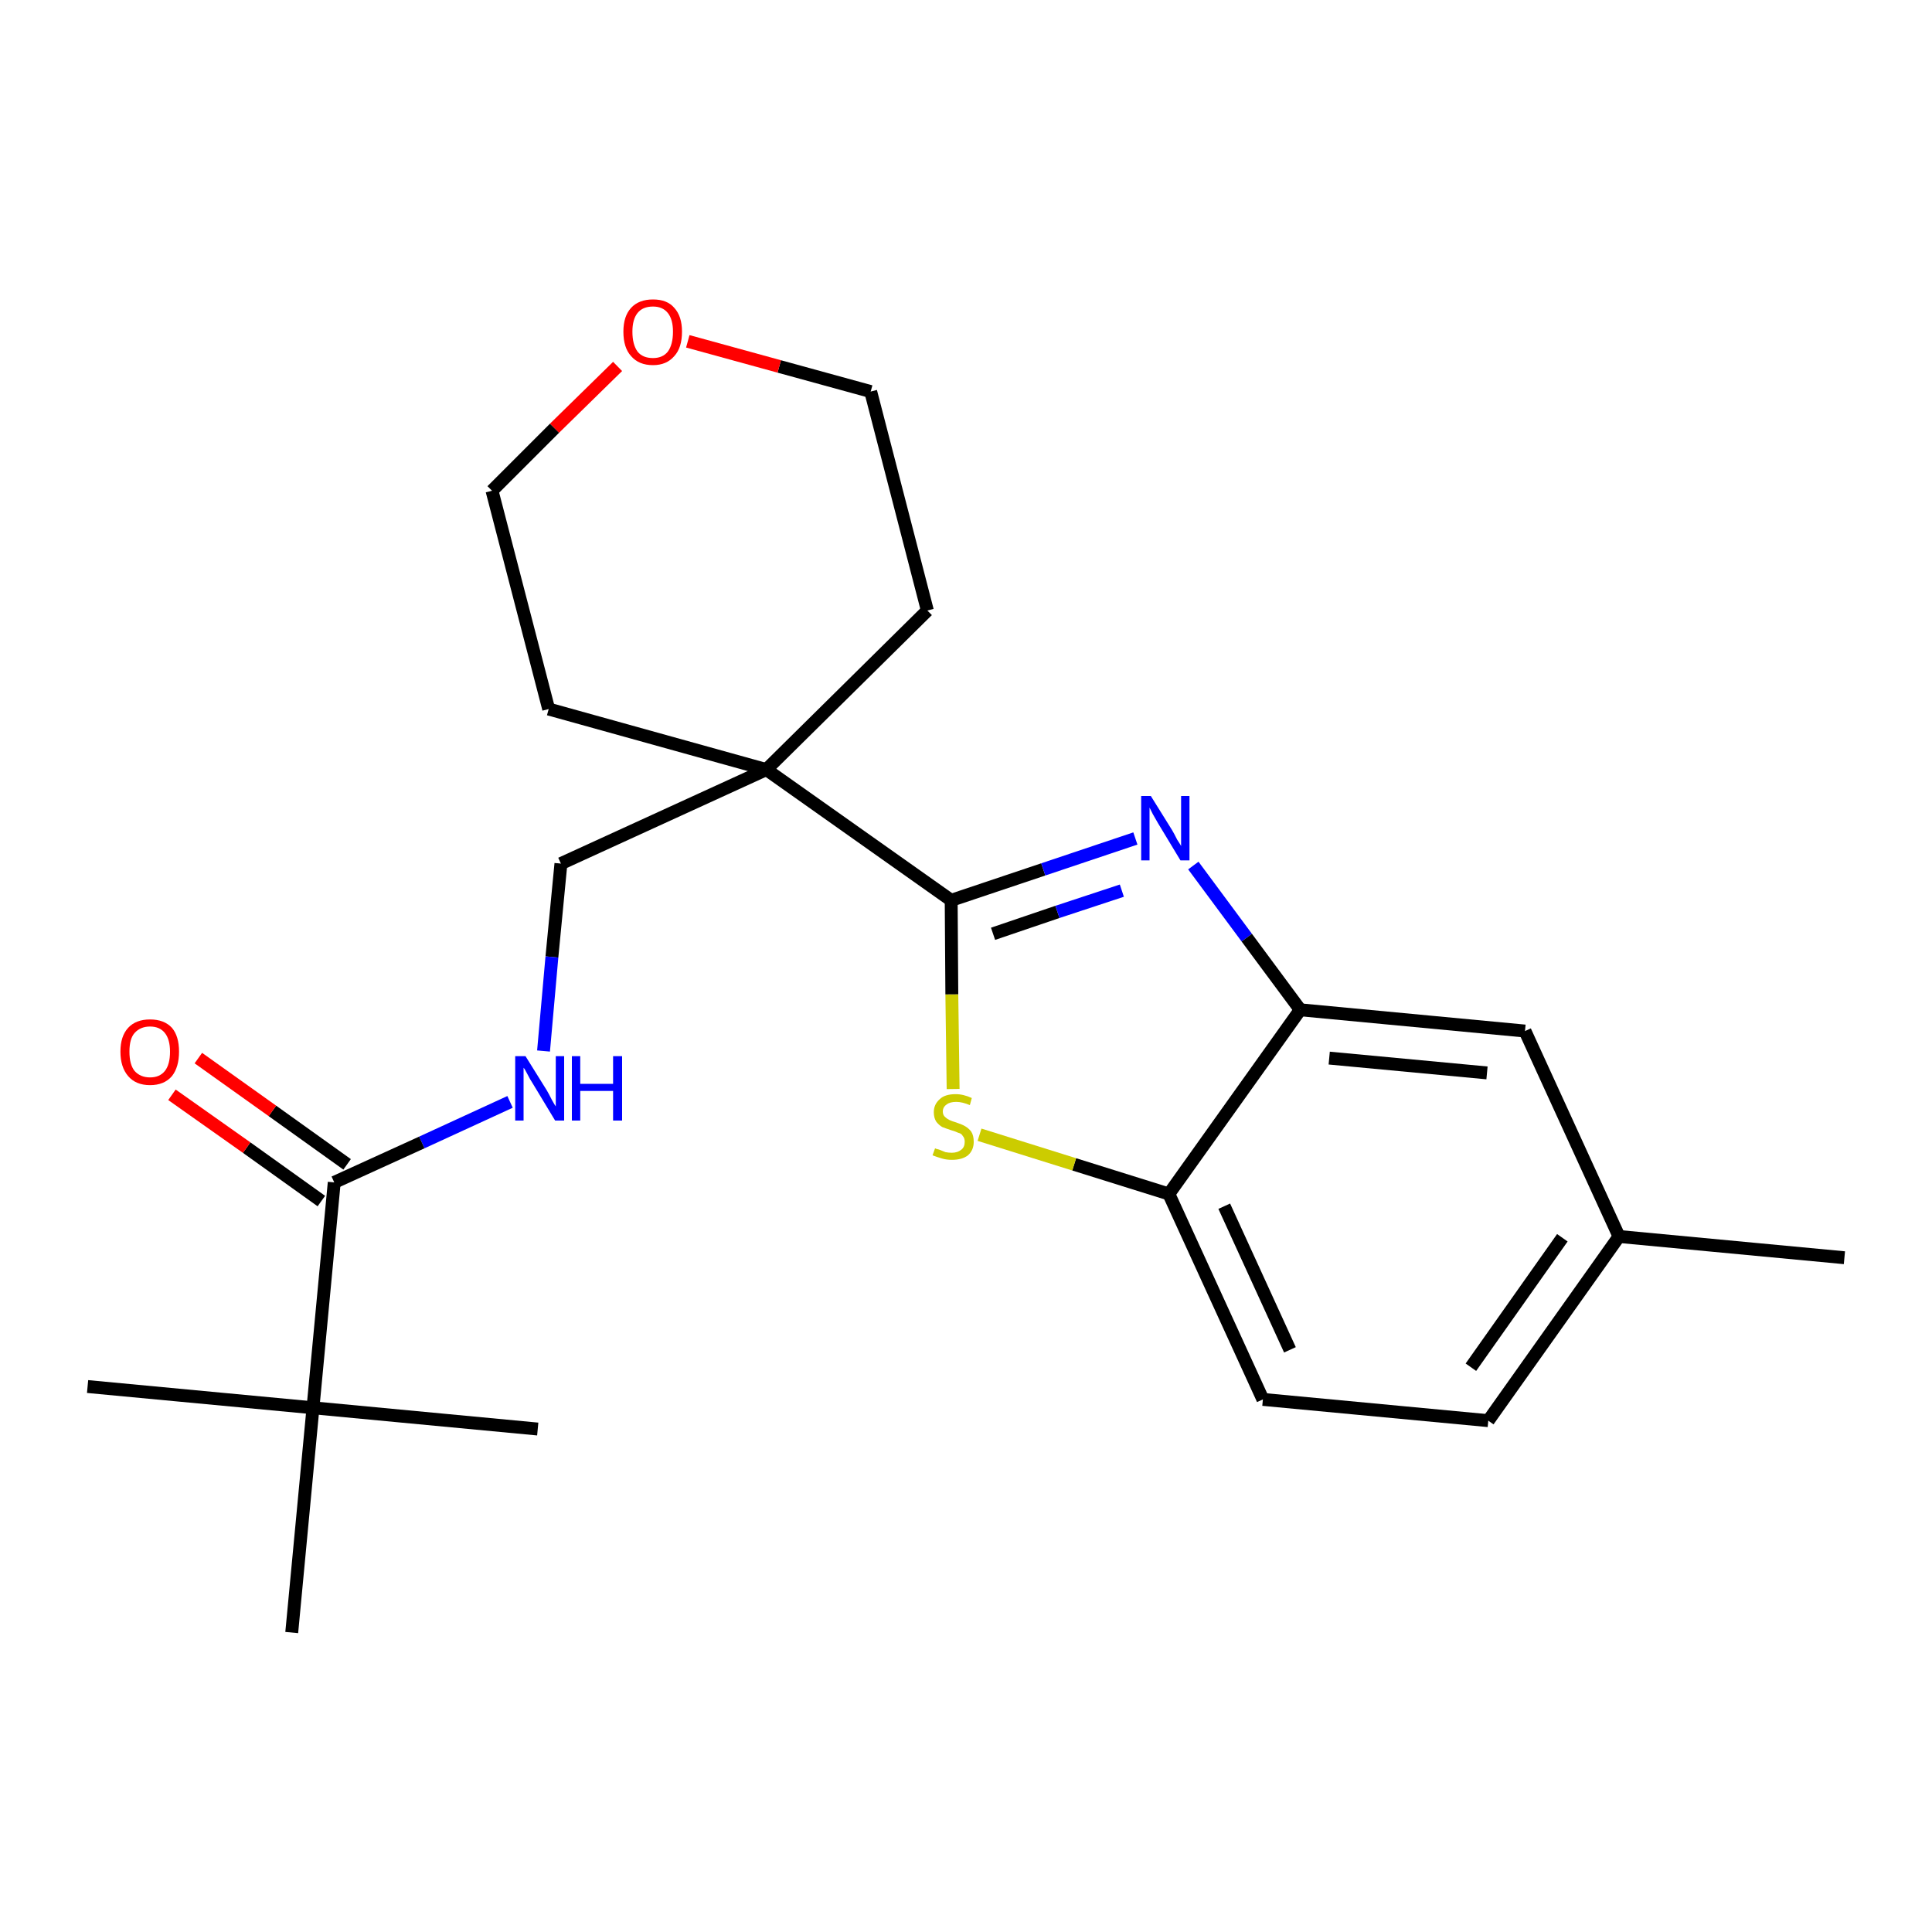 <?xml version='1.0' encoding='iso-8859-1'?>
<svg version='1.1' baseProfile='full'
              xmlns='http://www.w3.org/2000/svg'
                      xmlns:rdkit='http://www.rdkit.org/xml'
                      xmlns:xlink='http://www.w3.org/1999/xlink'
                  xml:space='preserve'
width='300px' height='300px' viewBox='0 0 300 300'>
<!-- END OF HEADER -->
<path class='bond-0 atom-0 atom-1' d='M 286.4,195.3 L 251.4,192.0' style='fill:none;fill-rule:evenodd;stroke:#000000;stroke-width:2.0px;stroke-linecap:butt;stroke-linejoin:miter;stroke-opacity:1' />
<path class='bond-1 atom-1 atom-2' d='M 251.4,192.0 L 231.1,220.6' style='fill:none;fill-rule:evenodd;stroke:#000000;stroke-width:2.0px;stroke-linecap:butt;stroke-linejoin:miter;stroke-opacity:1' />
<path class='bond-1 atom-1 atom-2' d='M 242.6,192.2 L 228.4,212.3' style='fill:none;fill-rule:evenodd;stroke:#000000;stroke-width:2.0px;stroke-linecap:butt;stroke-linejoin:miter;stroke-opacity:1' />
<path class='bond-23 atom-23 atom-1' d='M 236.8,160.1 L 251.4,192.0' style='fill:none;fill-rule:evenodd;stroke:#000000;stroke-width:2.0px;stroke-linecap:butt;stroke-linejoin:miter;stroke-opacity:1' />
<path class='bond-2 atom-2 atom-3' d='M 231.1,220.6 L 196.1,217.3' style='fill:none;fill-rule:evenodd;stroke:#000000;stroke-width:2.0px;stroke-linecap:butt;stroke-linejoin:miter;stroke-opacity:1' />
<path class='bond-3 atom-3 atom-4' d='M 196.1,217.3 L 181.5,185.4' style='fill:none;fill-rule:evenodd;stroke:#000000;stroke-width:2.0px;stroke-linecap:butt;stroke-linejoin:miter;stroke-opacity:1' />
<path class='bond-3 atom-3 atom-4' d='M 200.3,209.6 L 190.1,187.3' style='fill:none;fill-rule:evenodd;stroke:#000000;stroke-width:2.0px;stroke-linecap:butt;stroke-linejoin:miter;stroke-opacity:1' />
<path class='bond-4 atom-4 atom-5' d='M 181.5,185.4 L 166.8,180.8' style='fill:none;fill-rule:evenodd;stroke:#000000;stroke-width:2.0px;stroke-linecap:butt;stroke-linejoin:miter;stroke-opacity:1' />
<path class='bond-4 atom-4 atom-5' d='M 166.8,180.8 L 152.1,176.2' style='fill:none;fill-rule:evenodd;stroke:#CCCC00;stroke-width:2.0px;stroke-linecap:butt;stroke-linejoin:miter;stroke-opacity:1' />
<path class='bond-24 atom-22 atom-4' d='M 201.9,156.8 L 181.5,185.4' style='fill:none;fill-rule:evenodd;stroke:#000000;stroke-width:2.0px;stroke-linecap:butt;stroke-linejoin:miter;stroke-opacity:1' />
<path class='bond-5 atom-5 atom-6' d='M 148.0,169.1 L 147.8,154.4' style='fill:none;fill-rule:evenodd;stroke:#CCCC00;stroke-width:2.0px;stroke-linecap:butt;stroke-linejoin:miter;stroke-opacity:1' />
<path class='bond-5 atom-5 atom-6' d='M 147.8,154.4 L 147.7,139.8' style='fill:none;fill-rule:evenodd;stroke:#000000;stroke-width:2.0px;stroke-linecap:butt;stroke-linejoin:miter;stroke-opacity:1' />
<path class='bond-6 atom-6 atom-7' d='M 147.7,139.8 L 119.0,119.5' style='fill:none;fill-rule:evenodd;stroke:#000000;stroke-width:2.0px;stroke-linecap:butt;stroke-linejoin:miter;stroke-opacity:1' />
<path class='bond-20 atom-6 atom-21' d='M 147.7,139.8 L 162.0,135.0' style='fill:none;fill-rule:evenodd;stroke:#000000;stroke-width:2.0px;stroke-linecap:butt;stroke-linejoin:miter;stroke-opacity:1' />
<path class='bond-20 atom-6 atom-21' d='M 162.0,135.0 L 176.3,130.2' style='fill:none;fill-rule:evenodd;stroke:#0000FF;stroke-width:2.0px;stroke-linecap:butt;stroke-linejoin:miter;stroke-opacity:1' />
<path class='bond-20 atom-6 atom-21' d='M 154.2,145.0 L 164.2,141.6' style='fill:none;fill-rule:evenodd;stroke:#000000;stroke-width:2.0px;stroke-linecap:butt;stroke-linejoin:miter;stroke-opacity:1' />
<path class='bond-20 atom-6 atom-21' d='M 164.2,141.6 L 174.2,138.3' style='fill:none;fill-rule:evenodd;stroke:#0000FF;stroke-width:2.0px;stroke-linecap:butt;stroke-linejoin:miter;stroke-opacity:1' />
<path class='bond-7 atom-7 atom-8' d='M 119.0,119.5 L 87.1,134.1' style='fill:none;fill-rule:evenodd;stroke:#000000;stroke-width:2.0px;stroke-linecap:butt;stroke-linejoin:miter;stroke-opacity:1' />
<path class='bond-15 atom-7 atom-16' d='M 119.0,119.5 L 144.0,94.8' style='fill:none;fill-rule:evenodd;stroke:#000000;stroke-width:2.0px;stroke-linecap:butt;stroke-linejoin:miter;stroke-opacity:1' />
<path class='bond-25 atom-20 atom-7' d='M 85.2,110.1 L 119.0,119.5' style='fill:none;fill-rule:evenodd;stroke:#000000;stroke-width:2.0px;stroke-linecap:butt;stroke-linejoin:miter;stroke-opacity:1' />
<path class='bond-8 atom-8 atom-9' d='M 87.1,134.1 L 85.7,148.6' style='fill:none;fill-rule:evenodd;stroke:#000000;stroke-width:2.0px;stroke-linecap:butt;stroke-linejoin:miter;stroke-opacity:1' />
<path class='bond-8 atom-8 atom-9' d='M 85.7,148.6 L 84.4,163.2' style='fill:none;fill-rule:evenodd;stroke:#0000FF;stroke-width:2.0px;stroke-linecap:butt;stroke-linejoin:miter;stroke-opacity:1' />
<path class='bond-9 atom-9 atom-10' d='M 79.2,171.1 L 65.5,177.4' style='fill:none;fill-rule:evenodd;stroke:#0000FF;stroke-width:2.0px;stroke-linecap:butt;stroke-linejoin:miter;stroke-opacity:1' />
<path class='bond-9 atom-9 atom-10' d='M 65.5,177.4 L 51.9,183.6' style='fill:none;fill-rule:evenodd;stroke:#000000;stroke-width:2.0px;stroke-linecap:butt;stroke-linejoin:miter;stroke-opacity:1' />
<path class='bond-10 atom-10 atom-11' d='M 53.9,180.8 L 42.3,172.5' style='fill:none;fill-rule:evenodd;stroke:#000000;stroke-width:2.0px;stroke-linecap:butt;stroke-linejoin:miter;stroke-opacity:1' />
<path class='bond-10 atom-10 atom-11' d='M 42.3,172.5 L 30.8,164.3' style='fill:none;fill-rule:evenodd;stroke:#FF0000;stroke-width:2.0px;stroke-linecap:butt;stroke-linejoin:miter;stroke-opacity:1' />
<path class='bond-10 atom-10 atom-11' d='M 49.9,186.5 L 38.3,178.2' style='fill:none;fill-rule:evenodd;stroke:#000000;stroke-width:2.0px;stroke-linecap:butt;stroke-linejoin:miter;stroke-opacity:1' />
<path class='bond-10 atom-10 atom-11' d='M 38.3,178.2 L 26.7,170.0' style='fill:none;fill-rule:evenodd;stroke:#FF0000;stroke-width:2.0px;stroke-linecap:butt;stroke-linejoin:miter;stroke-opacity:1' />
<path class='bond-11 atom-10 atom-12' d='M 51.9,183.6 L 48.6,218.6' style='fill:none;fill-rule:evenodd;stroke:#000000;stroke-width:2.0px;stroke-linecap:butt;stroke-linejoin:miter;stroke-opacity:1' />
<path class='bond-12 atom-12 atom-13' d='M 48.6,218.6 L 13.6,215.3' style='fill:none;fill-rule:evenodd;stroke:#000000;stroke-width:2.0px;stroke-linecap:butt;stroke-linejoin:miter;stroke-opacity:1' />
<path class='bond-13 atom-12 atom-14' d='M 48.6,218.6 L 83.5,221.9' style='fill:none;fill-rule:evenodd;stroke:#000000;stroke-width:2.0px;stroke-linecap:butt;stroke-linejoin:miter;stroke-opacity:1' />
<path class='bond-14 atom-12 atom-15' d='M 48.6,218.6 L 45.3,253.5' style='fill:none;fill-rule:evenodd;stroke:#000000;stroke-width:2.0px;stroke-linecap:butt;stroke-linejoin:miter;stroke-opacity:1' />
<path class='bond-16 atom-16 atom-17' d='M 144.0,94.8 L 135.2,60.8' style='fill:none;fill-rule:evenodd;stroke:#000000;stroke-width:2.0px;stroke-linecap:butt;stroke-linejoin:miter;stroke-opacity:1' />
<path class='bond-17 atom-17 atom-18' d='M 135.2,60.8 L 121.0,56.9' style='fill:none;fill-rule:evenodd;stroke:#000000;stroke-width:2.0px;stroke-linecap:butt;stroke-linejoin:miter;stroke-opacity:1' />
<path class='bond-17 atom-17 atom-18' d='M 121.0,56.9 L 106.8,53.0' style='fill:none;fill-rule:evenodd;stroke:#FF0000;stroke-width:2.0px;stroke-linecap:butt;stroke-linejoin:miter;stroke-opacity:1' />
<path class='bond-18 atom-18 atom-19' d='M 95.9,56.9 L 86.1,66.5' style='fill:none;fill-rule:evenodd;stroke:#FF0000;stroke-width:2.0px;stroke-linecap:butt;stroke-linejoin:miter;stroke-opacity:1' />
<path class='bond-18 atom-18 atom-19' d='M 86.1,66.5 L 76.4,76.2' style='fill:none;fill-rule:evenodd;stroke:#000000;stroke-width:2.0px;stroke-linecap:butt;stroke-linejoin:miter;stroke-opacity:1' />
<path class='bond-19 atom-19 atom-20' d='M 76.4,76.2 L 85.2,110.1' style='fill:none;fill-rule:evenodd;stroke:#000000;stroke-width:2.0px;stroke-linecap:butt;stroke-linejoin:miter;stroke-opacity:1' />
<path class='bond-21 atom-21 atom-22' d='M 185.3,134.4 L 193.6,145.6' style='fill:none;fill-rule:evenodd;stroke:#0000FF;stroke-width:2.0px;stroke-linecap:butt;stroke-linejoin:miter;stroke-opacity:1' />
<path class='bond-21 atom-21 atom-22' d='M 193.6,145.6 L 201.9,156.8' style='fill:none;fill-rule:evenodd;stroke:#000000;stroke-width:2.0px;stroke-linecap:butt;stroke-linejoin:miter;stroke-opacity:1' />
<path class='bond-22 atom-22 atom-23' d='M 201.9,156.8 L 236.8,160.1' style='fill:none;fill-rule:evenodd;stroke:#000000;stroke-width:2.0px;stroke-linecap:butt;stroke-linejoin:miter;stroke-opacity:1' />
<path class='bond-22 atom-22 atom-23' d='M 206.4,164.3 L 230.9,166.6' style='fill:none;fill-rule:evenodd;stroke:#000000;stroke-width:2.0px;stroke-linecap:butt;stroke-linejoin:miter;stroke-opacity:1' />
<path  class='atom-5' d='M 145.2 178.3
Q 145.3 178.4, 145.8 178.5
Q 146.3 178.7, 146.8 178.9
Q 147.3 179.0, 147.8 179.0
Q 148.7 179.0, 149.3 178.5
Q 149.8 178.1, 149.8 177.3
Q 149.8 176.7, 149.5 176.4
Q 149.3 176.0, 148.8 175.9
Q 148.4 175.7, 147.7 175.5
Q 146.8 175.2, 146.3 175.0
Q 145.8 174.7, 145.4 174.2
Q 145.0 173.6, 145.0 172.7
Q 145.0 171.5, 145.9 170.7
Q 146.7 169.9, 148.4 169.9
Q 149.6 169.9, 150.9 170.5
L 150.6 171.6
Q 149.4 171.1, 148.5 171.1
Q 147.5 171.1, 147.0 171.5
Q 146.4 171.9, 146.4 172.6
Q 146.4 173.1, 146.7 173.4
Q 147.0 173.7, 147.4 173.9
Q 147.8 174.1, 148.5 174.3
Q 149.4 174.6, 149.9 174.9
Q 150.4 175.2, 150.8 175.7
Q 151.2 176.3, 151.2 177.3
Q 151.2 178.6, 150.3 179.4
Q 149.4 180.1, 147.8 180.1
Q 147.0 180.1, 146.3 179.9
Q 145.6 179.7, 144.8 179.4
L 145.2 178.3
' fill='#CCCC00'/>
<path  class='atom-9' d='M 81.6 164.0
L 84.9 169.3
Q 85.2 169.8, 85.7 170.8
Q 86.2 171.7, 86.3 171.8
L 86.3 164.0
L 87.6 164.0
L 87.6 174.0
L 86.2 174.0
L 82.7 168.2
Q 82.3 167.6, 81.9 166.8
Q 81.5 166.0, 81.3 165.8
L 81.3 174.0
L 80.0 174.0
L 80.0 164.0
L 81.6 164.0
' fill='#0000FF'/>
<path  class='atom-9' d='M 88.8 164.0
L 90.1 164.0
L 90.1 168.3
L 95.2 168.3
L 95.2 164.0
L 96.6 164.0
L 96.6 174.0
L 95.2 174.0
L 95.2 169.4
L 90.1 169.4
L 90.1 174.0
L 88.8 174.0
L 88.8 164.0
' fill='#0000FF'/>
<path  class='atom-11' d='M 18.7 163.3
Q 18.7 160.9, 19.9 159.6
Q 21.1 158.3, 23.3 158.3
Q 25.5 158.3, 26.7 159.6
Q 27.8 160.9, 27.8 163.3
Q 27.8 165.7, 26.7 167.1
Q 25.5 168.5, 23.3 168.5
Q 21.1 168.5, 19.9 167.1
Q 18.7 165.7, 18.7 163.3
M 23.3 167.3
Q 24.8 167.3, 25.6 166.3
Q 26.4 165.3, 26.4 163.3
Q 26.4 161.4, 25.6 160.4
Q 24.8 159.4, 23.3 159.4
Q 21.8 159.4, 20.9 160.4
Q 20.1 161.3, 20.1 163.3
Q 20.1 165.3, 20.9 166.3
Q 21.8 167.3, 23.3 167.3
' fill='#FF0000'/>
<path  class='atom-18' d='M 96.8 51.5
Q 96.8 49.1, 98.0 47.8
Q 99.2 46.5, 101.4 46.5
Q 103.6 46.5, 104.7 47.8
Q 105.9 49.1, 105.9 51.5
Q 105.9 54.0, 104.7 55.3
Q 103.5 56.7, 101.4 56.7
Q 99.2 56.7, 98.0 55.3
Q 96.8 54.0, 96.8 51.5
M 101.4 55.6
Q 102.9 55.6, 103.7 54.6
Q 104.5 53.5, 104.5 51.5
Q 104.5 49.6, 103.7 48.6
Q 102.9 47.6, 101.4 47.6
Q 99.8 47.6, 99.0 48.6
Q 98.2 49.6, 98.2 51.5
Q 98.2 53.5, 99.0 54.6
Q 99.8 55.6, 101.4 55.6
' fill='#FF0000'/>
<path  class='atom-21' d='M 178.7 123.6
L 182.0 128.9
Q 182.3 129.4, 182.8 130.4
Q 183.4 131.3, 183.4 131.4
L 183.4 123.6
L 184.7 123.6
L 184.7 133.6
L 183.3 133.6
L 179.8 127.8
Q 179.4 127.1, 179.0 126.4
Q 178.6 125.6, 178.5 125.4
L 178.5 133.6
L 177.2 133.6
L 177.2 123.6
L 178.7 123.6
' fill='#0000FF'/>
</svg>
